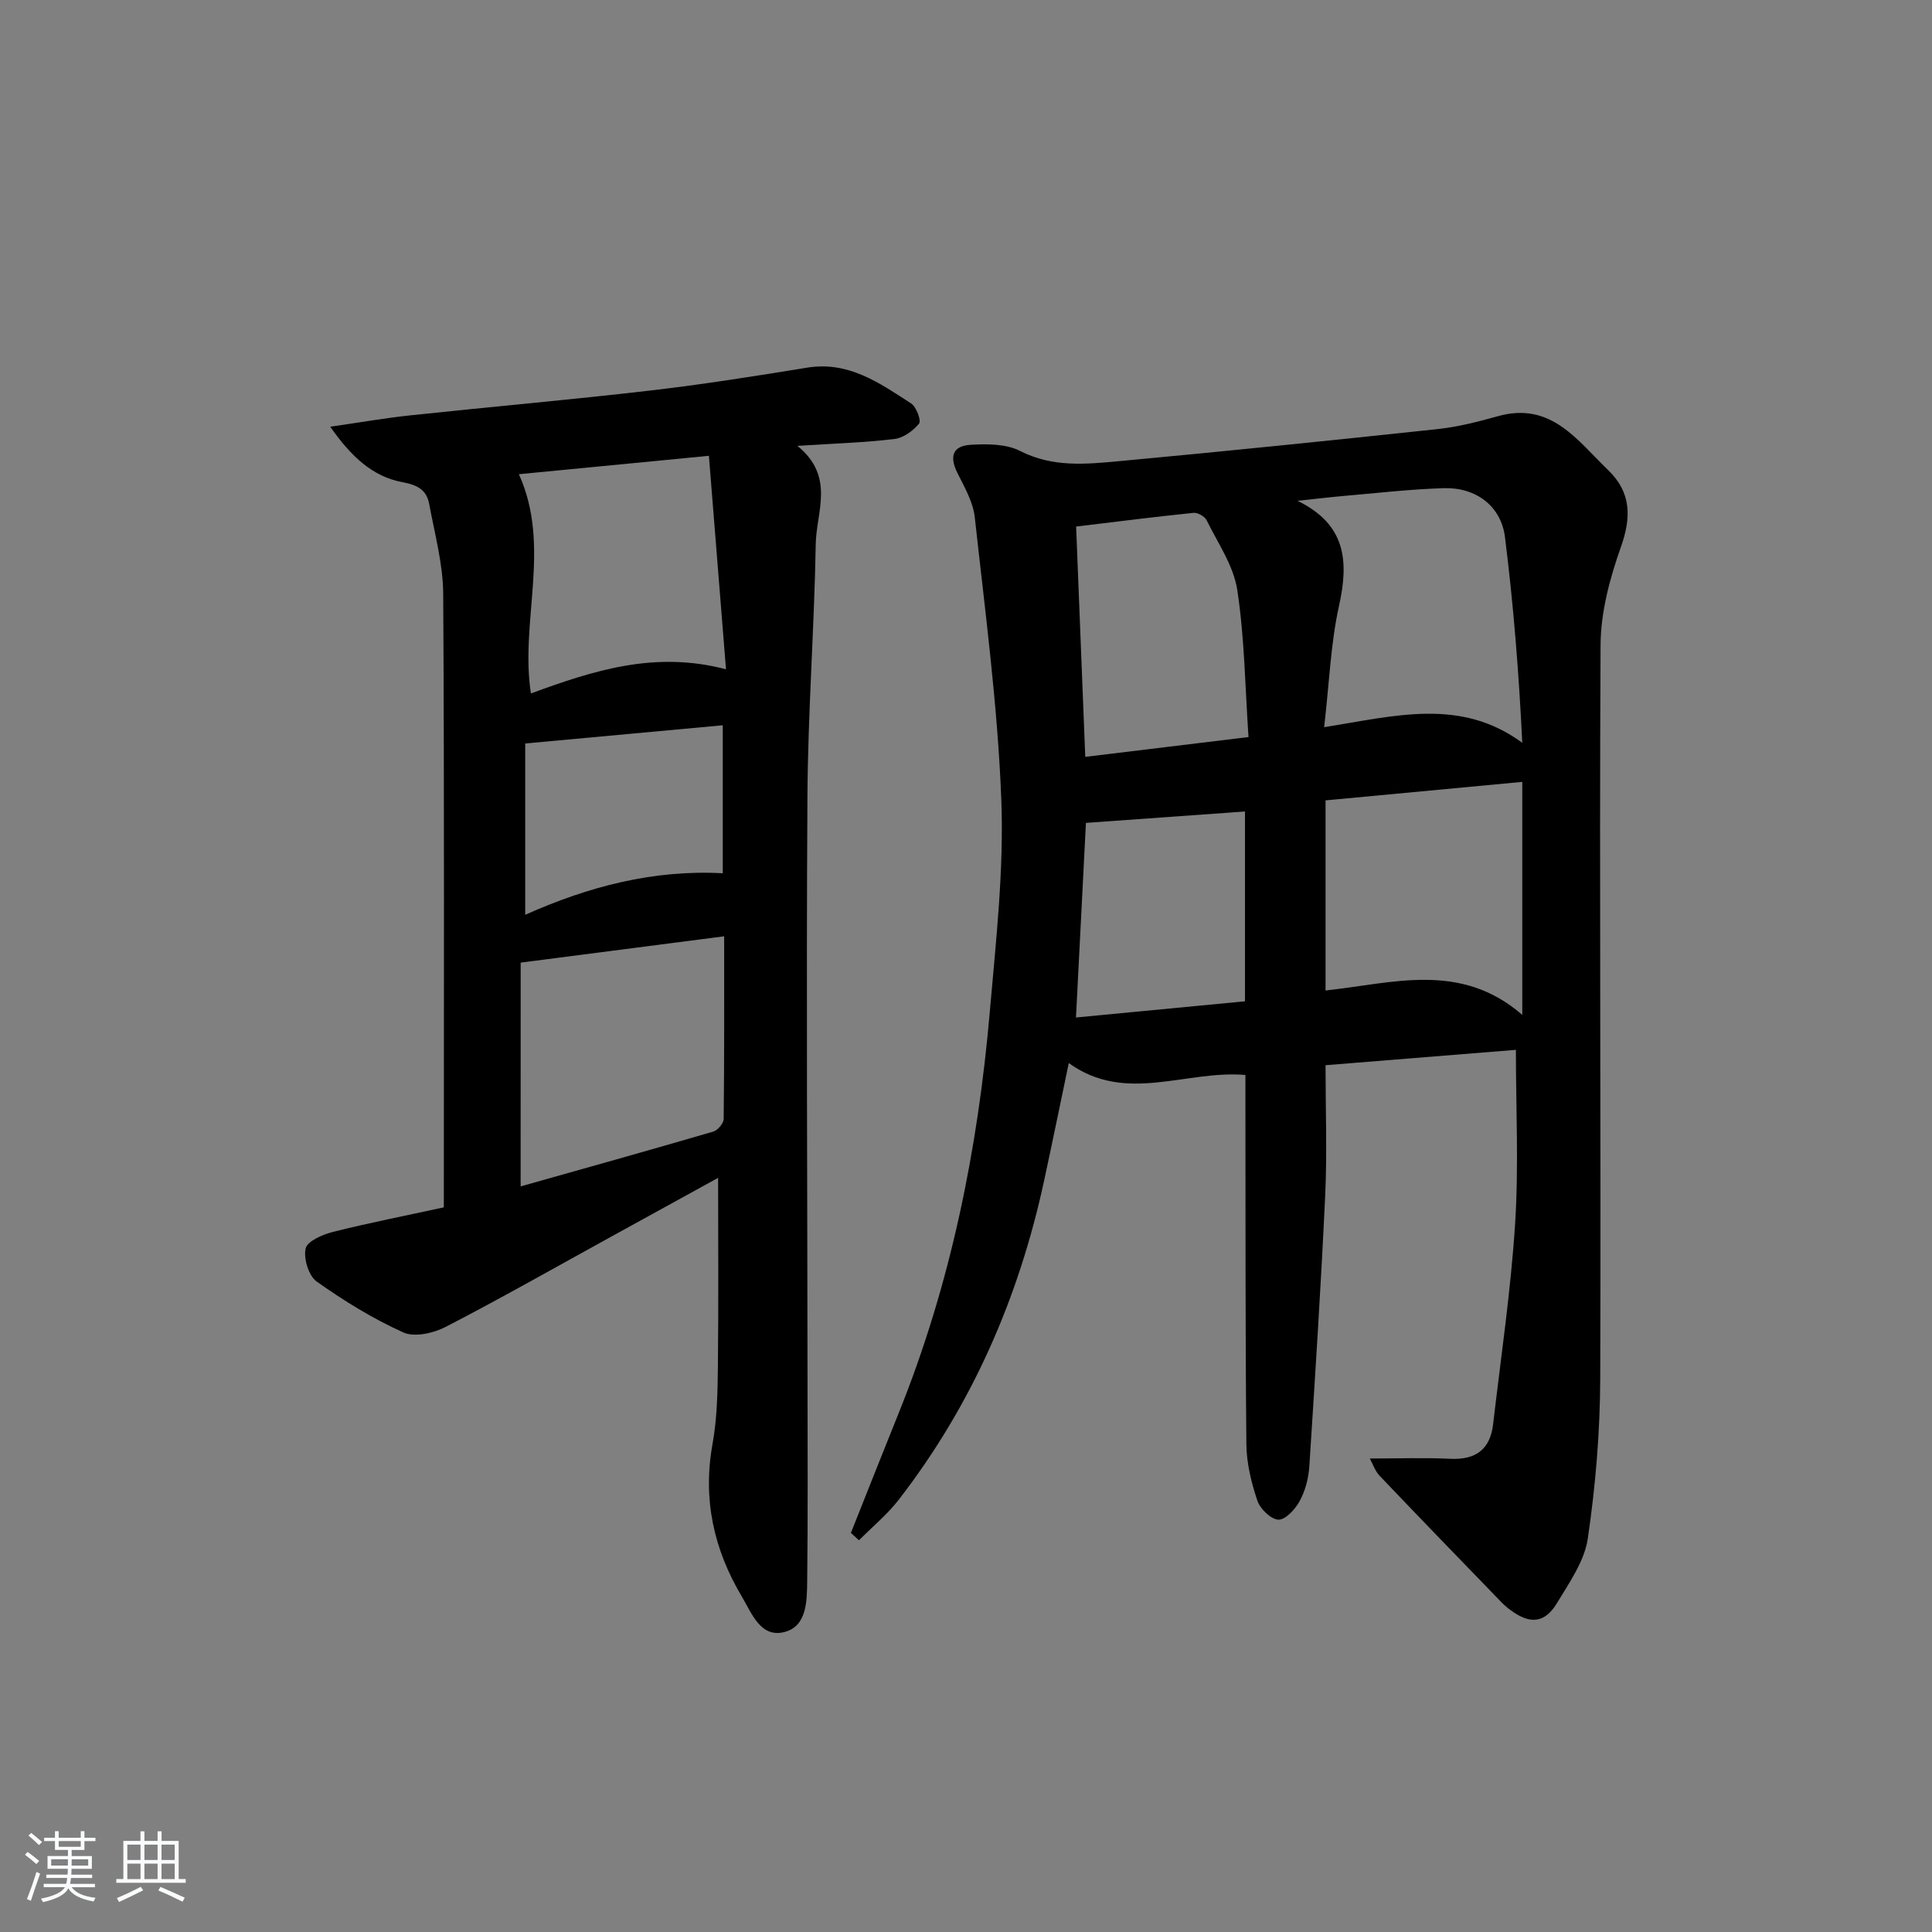 <svg enable-background="new 0 0 400 400" viewBox="0 0 400 400" xmlns="http://www.w3.org/2000/svg"><rect x="0" y="0" width="400" height="400" fill="#808080" stroke="none"/><path d="m5.17 384 .55-.58c.85.61 1.65 1.24 2.4 1.87l-.59.64c-.83-.73-1.62-1.38-2.36-1.93m1.22 9.53-.82-.34c.71-1.76 1.37-3.64 1.98-5.63.24.13.5.25.76.36-.6 1.67-1.24 3.54-1.92 5.61m-.5-13.5.57-.54c.56.44 1.31 1.06 2.26 1.87l-.65.64c-.67-.66-1.4-1.32-2.18-1.97m3.25.46h2.24v-1.36h.77v1.36h4.57v-1.36h.76v1.36h2.28v.69h-2.28v1.84h-2.64v1.26h4.18v2.64h-4.21c0 .45-.02.86-.05 1.21h4.32v.69h-4.38c-.04.34-.1.75-.19 1.22h5.15v.69h-4.82c.87 1.19 2.51 1.92 4.93 2.19-.17.31-.3.57-.37.76-2.77-.49-4.52-1.41-5.26-2.76-.56 1.26-2.3 2.23-5.24 2.9-.12-.24-.26-.48-.43-.72 2.73-.55 4.38-1.34 4.96-2.38h-4.38v-.69h4.65c.1-.38.17-.79.21-1.22h-4.32v-.69h4.4c.03-.34.05-.75.05-1.21h-4.2v-2.64h4.23v-1.26h-2.69v-1.84h-2.24zm1.46 4.46v1.29h3.45c.01-.4.02-.57.01-.53v-.32-.45h-3.46zm1.55-2.59h4.57v-1.19h-4.57zm6.11 2.59h-3.42v.77c-.01.19-.01.37-.02.53h3.44z" fill="#fafbfc"/><path d="m32.63 379.16h.82v1.98h3.54v7.89h1.46v.78h-14.37v-.78h1.46v-7.89h3.54v-1.98h.82v1.98h2.73zm-3.49 11.48.5.73c-1.61.82-3.28 1.63-5 2.42-.13-.27-.28-.55-.44-.82 1.75-.73 3.4-1.5 4.94-2.33m-2.78-5.55h2.73v-3.18h-2.73zm0 3.95h2.73v-3.2h-2.73zm3.54-3.95h2.73v-3.18h-2.73zm0 3.95h2.73v-3.2h-2.73zm7.89 4.68c-1.84-.92-3.51-1.7-5.02-2.32l.45-.73c1.89.8 3.57 1.55 5.04 2.23zm-1.62-11.81h-2.73v3.18h2.73zm-2.73 7.13h2.73v-3.2h-2.73z" fill="#fafbfc"/><g fill="#000001"><path d="m176.17 317.37c3.3-8.28 6.57-16.58 9.91-24.85 10.77-26.71 16.39-54.61 18.86-83.18 1.26-14.56 2.93-29.24 2.37-43.78-.75-19.53-3.36-38.99-5.49-58.45-.35-3.16-2.12-6.24-3.59-9.17-1.69-3.39-1.04-5.63 2.75-5.85 3.4-.2 7.32-.2 10.21 1.27 6.72 3.44 13.61 2.76 20.49 2.12 22-2.04 43.97-4.29 65.94-6.64 4.24-.45 8.45-1.54 12.57-2.69 10.95-3.03 16.37 5.03 22.73 11.15 4.79 4.6 4.88 9.72 2.67 15.95-2.29 6.47-4.18 13.49-4.21 20.28-.27 50.64.11 101.29-.07 151.94-.04 11.04-.97 22.14-2.57 33.06-.69 4.68-3.83 9.14-6.39 13.38-2.53 4.19-5.6 4.42-9.59 1.46-.67-.49-1.31-1.03-1.89-1.63-8.43-8.71-16.88-17.42-25.24-26.2-.93-.98-1.38-2.4-2.03-3.57 5.9 0 11.28-.2 16.64.06 5.26.25 8.28-1.91 8.89-7.14 1.61-13.85 3.67-27.67 4.56-41.57.76-11.89.16-23.87.16-35.96-12.67 1.02-26 2.1-39.41 3.18 0 9.29.34 18.1-.07 26.87-.87 18.75-2.08 37.48-3.29 56.21-.16 2.43-.83 5.01-1.98 7.13-.91 1.69-2.93 3.91-4.4 3.88-1.55-.04-3.81-2.23-4.38-3.94-1.25-3.73-2.23-7.74-2.27-11.65-.23-23.65-.16-47.3-.2-70.96 0-1.8 0-3.59 0-5.52-12.36-1.06-24.76 6.05-36.57-2.46-1.73 8.26-3.37 16.29-5.1 24.3-5.22 24.21-14.89 46.43-30.09 66.08-2.39 3.09-5.48 5.63-8.25 8.42-.57-.51-1.12-1.02-1.67-1.53zm97.98-166.81c14.84-2.37 28.26-6.14 41.02 3.23-.71-14.61-1.83-28.63-3.58-42.58-.81-6.45-6.02-10.35-12.7-10.14-6.79.21-13.57.99-20.35 1.58-3.31.29-6.6.69-9.9 1.04 10.02 4.9 10.66 12.43 8.58 21.78-1.73 7.84-2.01 15.99-3.07 25.09zm.29 54.51c13.88-1.48 27.91-6.08 40.73 5.05 0-16.99 0-32.47 0-48.24-13.77 1.3-27.1 2.55-40.73 3.83zm-15.95-52.47c-.71-10.39-.81-20.54-2.33-30.48-.77-5.02-4.02-9.68-6.34-14.41-.39-.79-1.85-1.62-2.73-1.53-7.9.81-15.78 1.81-24.29 2.84.63 15.97 1.25 31.62 1.89 47.68 11.47-1.38 22.14-2.68 33.8-4.1zm-35.72 58.06c12.03-1.15 23.5-2.25 34.99-3.35 0-13.6 0-26.5 0-39.3-11.02.79-21.8 1.56-32.93 2.36-.65 12.58-1.34 26.2-2.06 40.29z"/><path d="m91.89 249.97c0-43.02.12-85.01-.13-127-.04-6.23-1.76-12.46-2.91-18.66-.53-2.86-2.39-3.9-5.52-4.48-6.22-1.15-10.65-5.34-14.96-11.48 6.29-.91 11.44-1.81 16.62-2.36 16.52-1.76 33.08-3.21 49.59-5.13 10.88-1.26 21.71-2.98 32.53-4.74 8.59-1.4 15.01 3.19 21.54 7.42 1.08.7 2.12 3.56 1.63 4.16-1.21 1.49-3.24 2.96-5.09 3.19-6.19.74-12.44.93-20.1 1.42 7.86 6.36 3.91 13.67 3.8 20.31-.3 17.46-1.62 34.9-1.72 52.36-.25 40.49-.01 80.99.02 121.49.01 13.62.09 27.25-.07 40.87-.05 4.11-.04 9.38-4.74 10.56-4.92 1.24-6.72-3.86-8.8-7.36-5.82-9.78-8.12-20.17-6.06-31.58.94-5.2 1.05-10.59 1.11-15.9.15-13.09.05-26.18.05-39.2-6.79 3.74-14.29 7.86-21.8 11.99-11.51 6.33-22.94 12.83-34.61 18.87-2.52 1.3-6.44 2.19-8.76 1.15-6.3-2.84-12.29-6.53-17.94-10.54-1.67-1.18-2.76-4.78-2.29-6.85.35-1.53 3.55-2.9 5.7-3.44 7.53-1.88 15.15-3.38 22.91-5.07zm15.9-4.34c13.16-3.71 26.55-7.45 39.9-11.35.92-.27 2.13-1.72 2.14-2.63.14-12.39.1-24.79.1-37.8-14.27 1.85-27.85 3.6-42.13 5.45-.01 15.42-.01 30.66-.01 46.33zm38.98-151.26c-13.76 1.33-26.6 2.58-39.34 3.81 6.77 14.95.18 30.46 2.49 45.39 13.01-4.78 25.73-8.87 40.39-5-1.18-14.8-2.34-29.28-3.54-44.2zm-38.03 95.03c13.12-5.87 26.6-9.38 40.9-8.6 0-10.53 0-20.44 0-30.64-13.63 1.26-26.93 2.48-40.9 3.77z"/></g></svg>